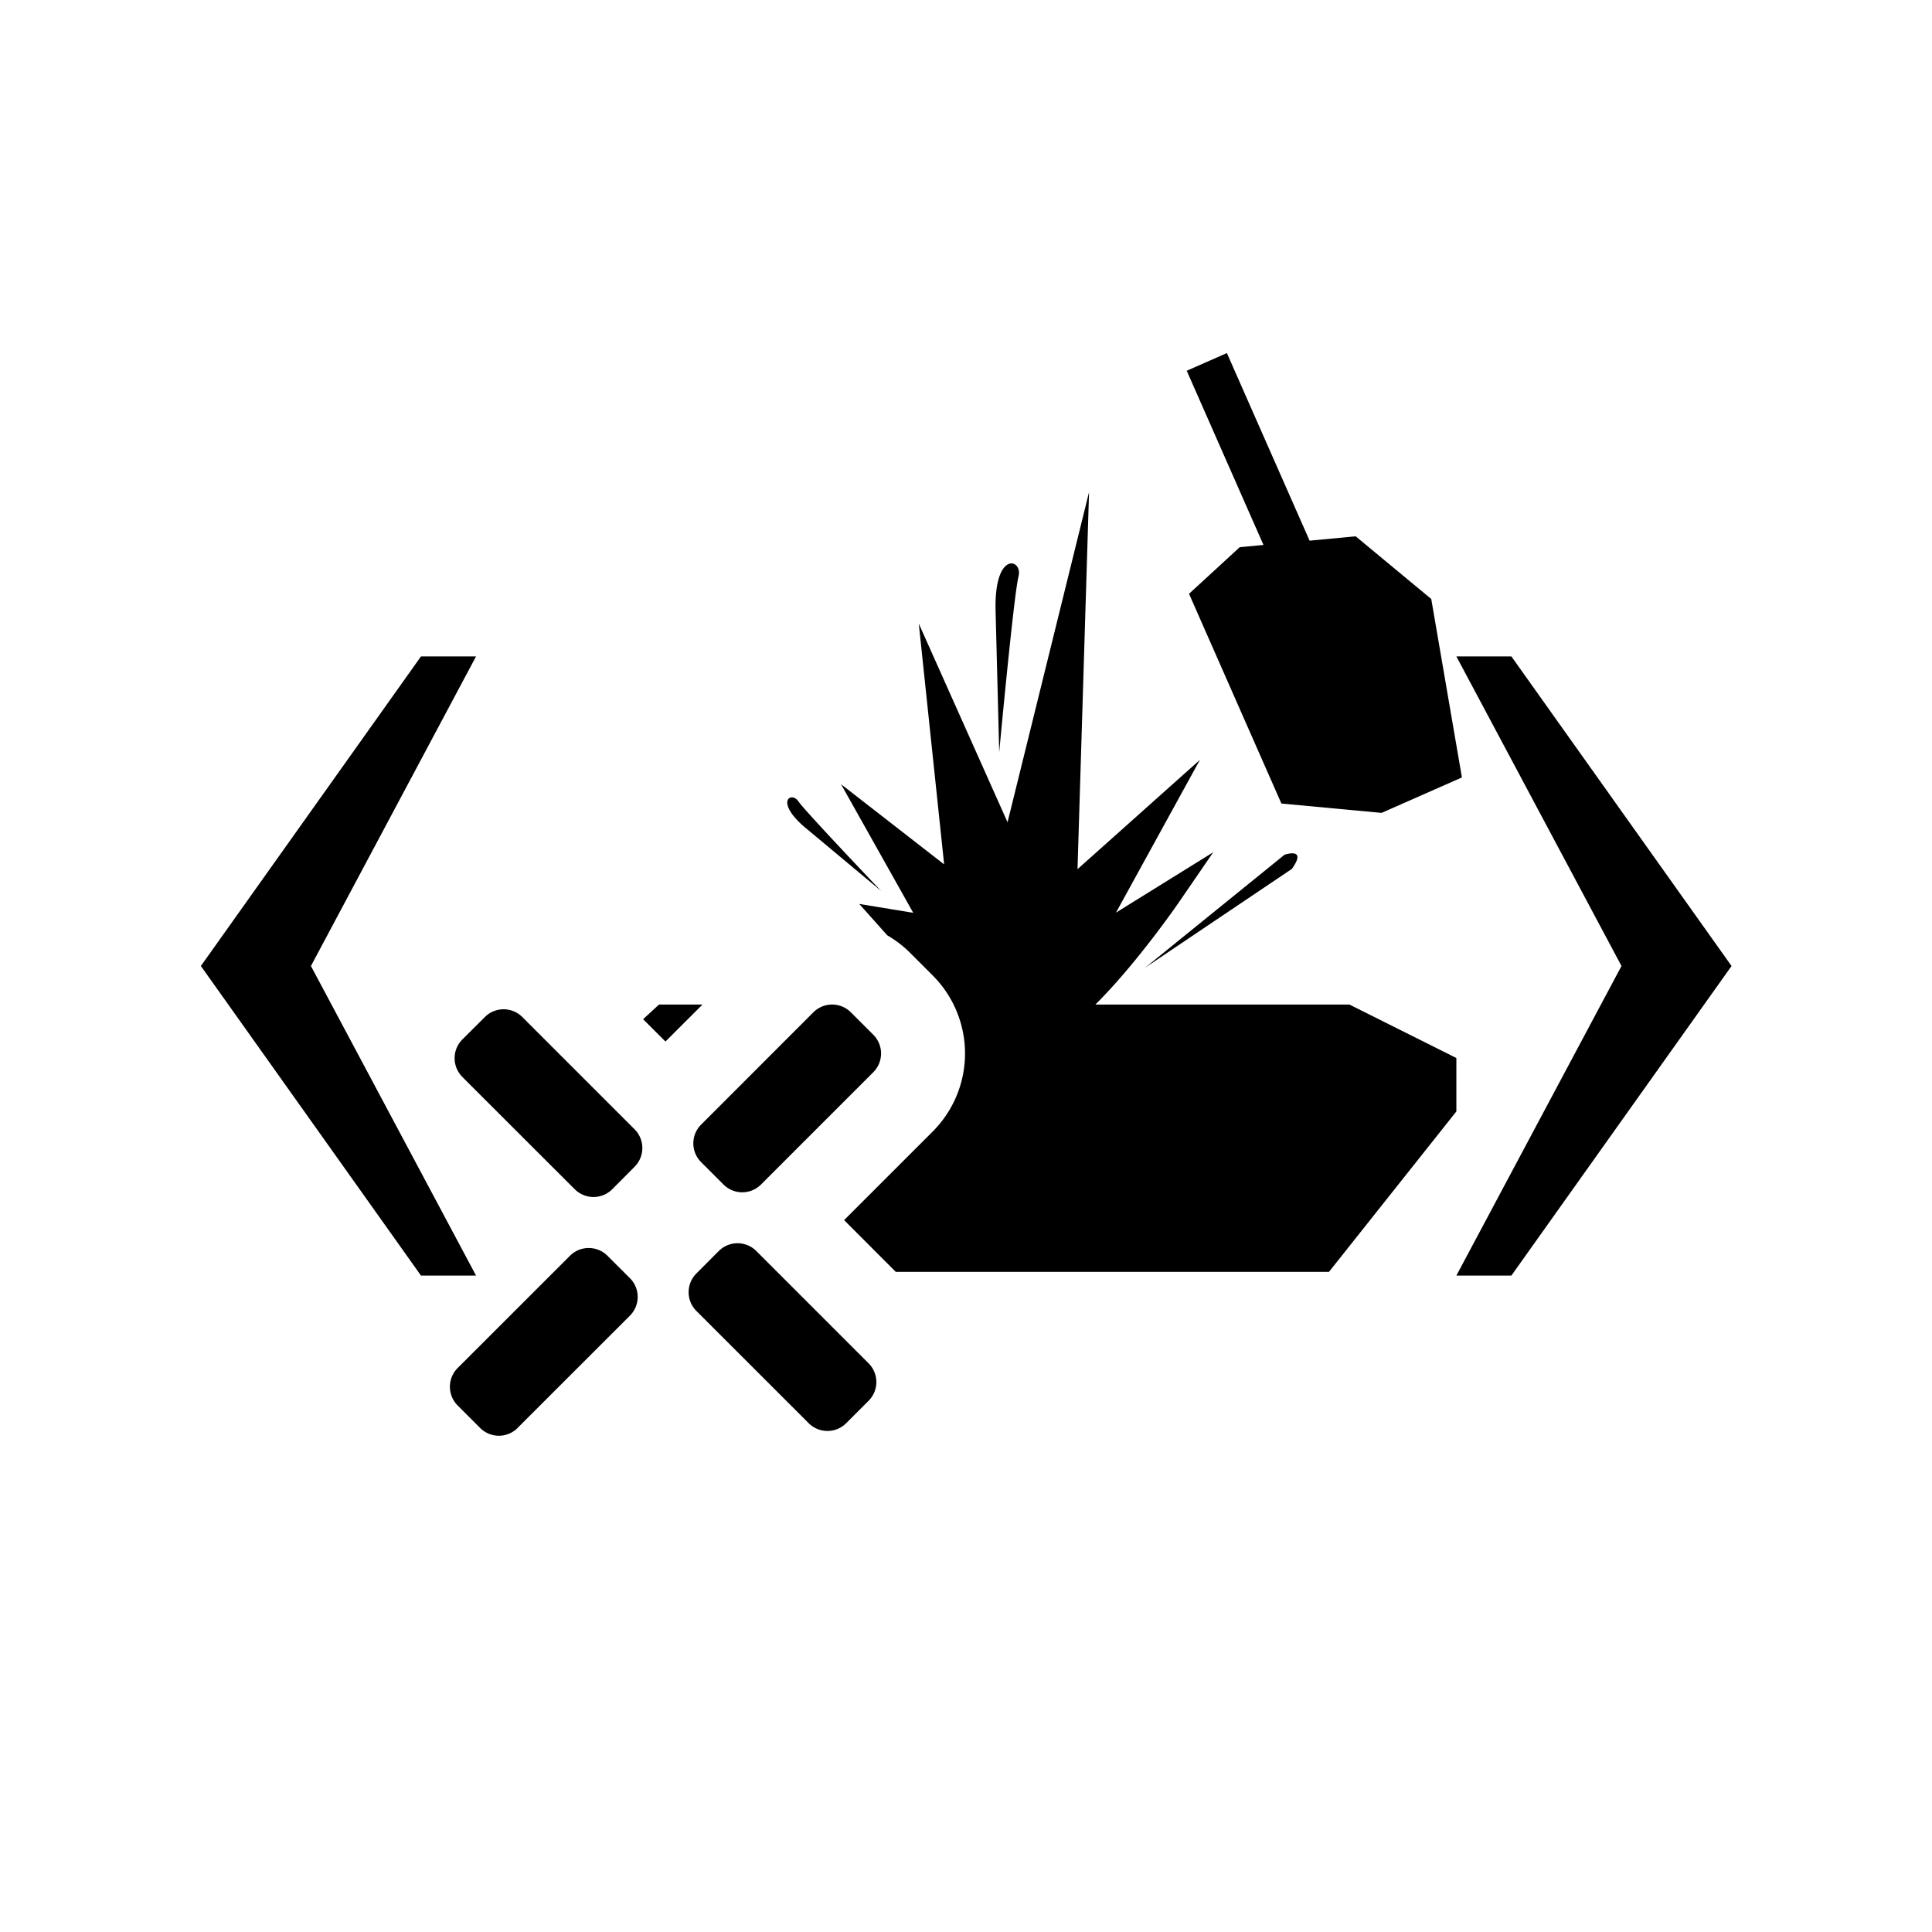 <svg xmlns="http://www.w3.org/2000/svg" width="32" height="32" fill="currentColor" viewBox="0 0 32 32">
  <path d="M7.658 17.837a.439.439 0 0 1 0-.62l.373-.372a.439.439 0 0 1 .62 0l1.86 1.86a.439.439 0 0 1 0 .62l-.371.373a.439.439 0 0 1-.62 0l-1.862-1.86Zm3.876 3.876a.439.439 0 0 1 0-.62l.372-.373a.439.439 0 0 1 .62 0l1.861 1.861a.439.439 0 0 1 0 .62l-.372.372a.439.439 0 0 1-.62 0l-1.861-1.86Zm1.07-2.093a.439.439 0 0 1-.62 0l-.372-.372a.439.439 0 0 1 0-.62l1.86-1.861a.439.439 0 0 1 .621 0l.372.372a.439.439 0 0 1 0 .62l-1.86 1.86Zm-4.031 4.032a.439.439 0 0 1-.62 0l-.373-.373a.439.439 0 0 1 0-.62l1.861-1.86a.439.439 0 0 1 .62 0l.373.372a.439.439 0 0 1 0 .62l-1.861 1.86Zm12.703-9.495-2.308 1.87 2.429-1.635c.264-.367-.12-.235-.12-.235Zm-7.924-.437 1.242 1.037s-1.255-1.316-1.372-1.486c-.117-.17-.404.004.13.45Zm3.138-3.604.06 2.344s.243-2.623.32-2.912c.075-.29-.406-.44-.38.568Z"/>
  <path fill-rule="evenodd" d="m22.35 16.638 1.772.886v.885l-2.11 2.657h-7.175l-.856-.857 1.467-1.467a1.828 1.828 0 0 0 0-2.586l-.372-.372a1.834 1.834 0 0 0-.38-.292l-.464-.52.894.147-1.196-2.13 1.708 1.328-.42-3.988 1.47 3.29 1.35-5.468-.191 6.245 2.027-1.81-1.39 2.53 1.611-1-.556.81c-.028.042-.604.877-1.223 1.534-.056.06-.112.118-.169.174l-.004.004h4.208Zm-11.698.243.37.37.614-.613h-.72l-.264.243Z" clip-rule="evenodd"/>
  <path d="m20.927 9.026-.393.037-.84.772 1.53 3.474 1.659.155 1.331-.587-.508-2.956-1.252-1.038-.763.072-1.37-3.107-.665.293 1.271 2.885Z"/>
  <path d="m28.68 16-3.647-5.128h-.911L26.857 16l-2.735 5.128h.911L28.68 16ZM3.327 16l3.646 5.128h.912L5.15 16l2.735-5.128h-.912L3.327 16Z"/>
</svg>
